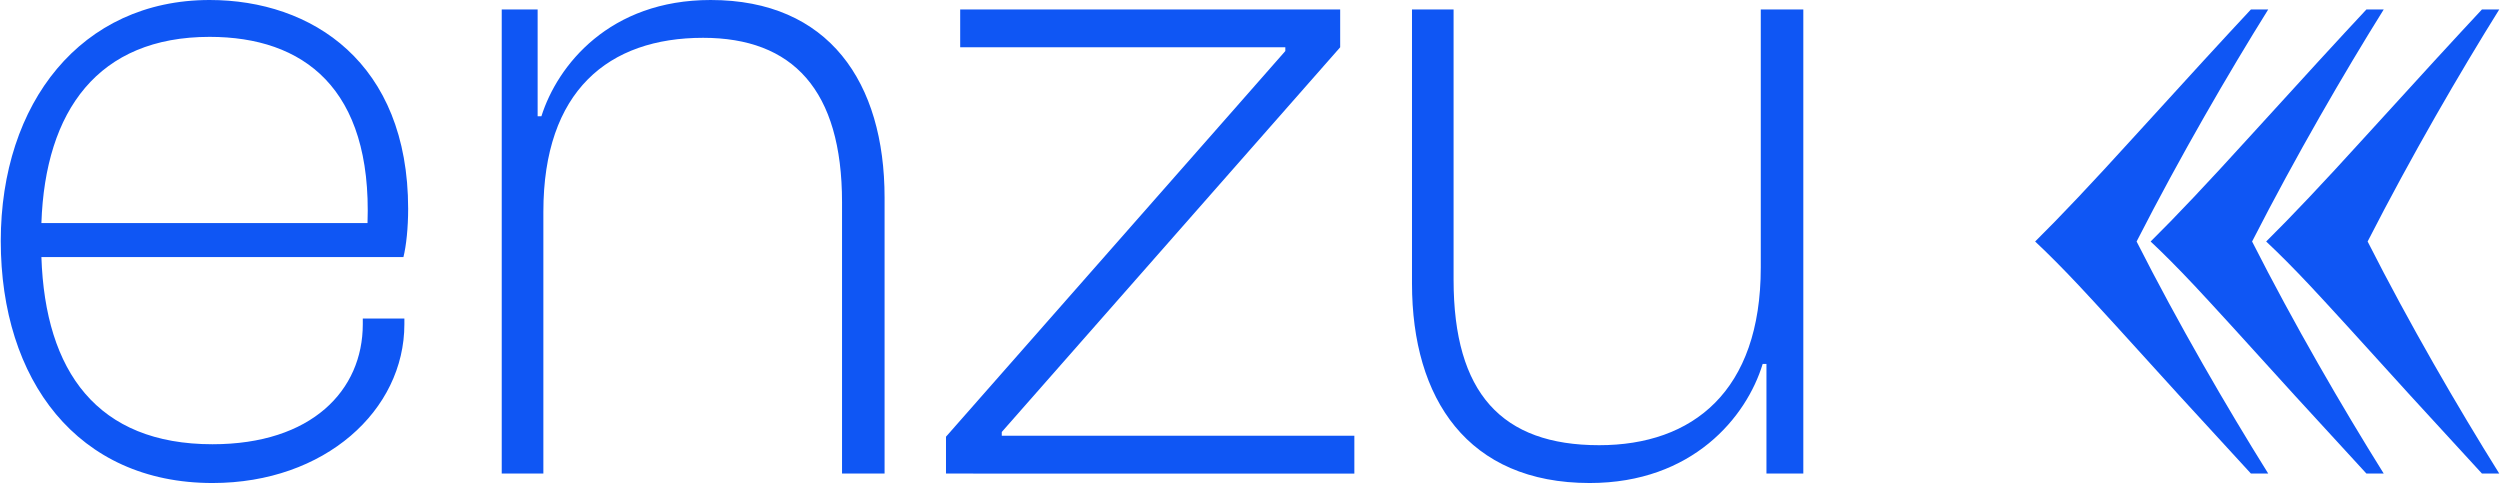<?xml version="1.0" encoding="utf-8"?>
<!-- Generator: Adobe Illustrator 27.0.0, SVG Export Plug-In . SVG Version: 6.00 Build 0)  -->
<svg version="1.1" xmlns="http://www.w3.org/2000/svg" xmlns:xlink="http://www.w3.org/1999/xlink" x="0px" y="0px"
	 viewBox="0 0 942 182" style="enable-background:new 0 0 942 182;" xml:space="preserve"
	 fill="#0F56F4">
<g id="Layer_8">
	<g>
		<path d="M0.29,90.82C0.29,38.82,30.56,0,79,0c38.47,0,74.79,23.51,74.79,78.71c0,7.12-0.71,13.89-1.78,18.16H15.6
			c1.42,43.1,21.01,70.52,64.47,70.52c37.4,0,56.63-20.3,56.63-45.23v-2.14h15.67v2.14c0,32.41-29.92,59.84-72.3,59.84
			C29.14,182,0.29,143.18,0.29,90.82z M15.6,84.05h122.88c1.78-50.93-24.22-70.16-59.48-70.16C36.97,13.89,17.03,41.67,15.6,84.05z"
			/>
	</g>
</g>
<g id="Layer_7">
	<g>
		<path d="M189.05,178.44V3.56h13.53v40.25h1.42C210.07,24.58,229.66,0,267.77,0c44.52,0,65.54,30.99,65.54,74.44v104h-16.03V76.22
			c0-42.38-18.61-61.97-52.35-61.97c-35.62,0-60.19,19.94-60.19,65.53v98.66H189.05z"/>
	</g>
</g>
<g id="Layer_6">
	<g>
		<path d="M356.45,178.44v-13.89l109.7-124.66l18.16-20.66v-1.42H361.8V3.56h143.18v14.25L393.14,144.96l-15.67,17.81v1.42h132.85
			v14.25H356.45z"/>
	</g>
</g>
<g id="Layer_5">
	<g>
		<path d="M532.04,106.85V3.56h15.67v101.86c0,42.74,18.16,62.33,54.85,62.33c35.26,0,60.9-20.3,60.9-66.96V3.56h16.03v174.88
			h-13.89v-41.32h-1.42C658.12,157.07,637.82,182,599,182C553.06,182,532.04,150.3,532.04,106.85z"/>
	</g>
</g>
<g id="Layer_4">
	<g>
		<path d="M766.84,91c9.34-9.21,21.62-22.21,36.86-39c20.23-22.24,35.05-38.39,44.45-48.44h6.52c-14.85,23.8-32.94,54.89-49.6,87.44
			c15.76,31.06,33.85,62.22,49.6,87.44h-6.52l-27.04-29.47c-19.13-21.14-31.74-34.95-37.83-41.43
			C777.18,101.05,771.7,95.54,766.84,91z"/>
	</g>
</g>
<g id="Layer_3">
	<g>
		<path d="M810.36,91c9.34-9.21,21.62-22.21,36.86-39c20.23-22.24,35.05-38.39,44.45-48.44h6.52c-14.85,23.8-32.94,54.89-49.6,87.44
			c15.76,31.06,33.85,62.22,49.6,87.44h-6.52l-27.04-29.47c-19.13-21.14-31.74-34.95-37.83-41.43
			C820.7,101.05,815.22,95.54,810.36,91z"/>
	</g>
</g>
<g id="Layer_2">
	<g>
		<path d="M853.89,91c9.34-9.21,21.62-22.21,36.86-39c20.23-22.24,35.05-38.39,44.45-48.44h6.52c-14.85,23.8-32.94,54.89-49.6,87.44
			c15.76,31.06,33.85,62.22,49.6,87.44h-6.52l-27.04-29.47c-19.13-21.14-31.74-34.95-37.83-41.43
			C864.23,101.05,858.75,95.54,853.89,91z"/>
	</g>
</g>
</svg>
